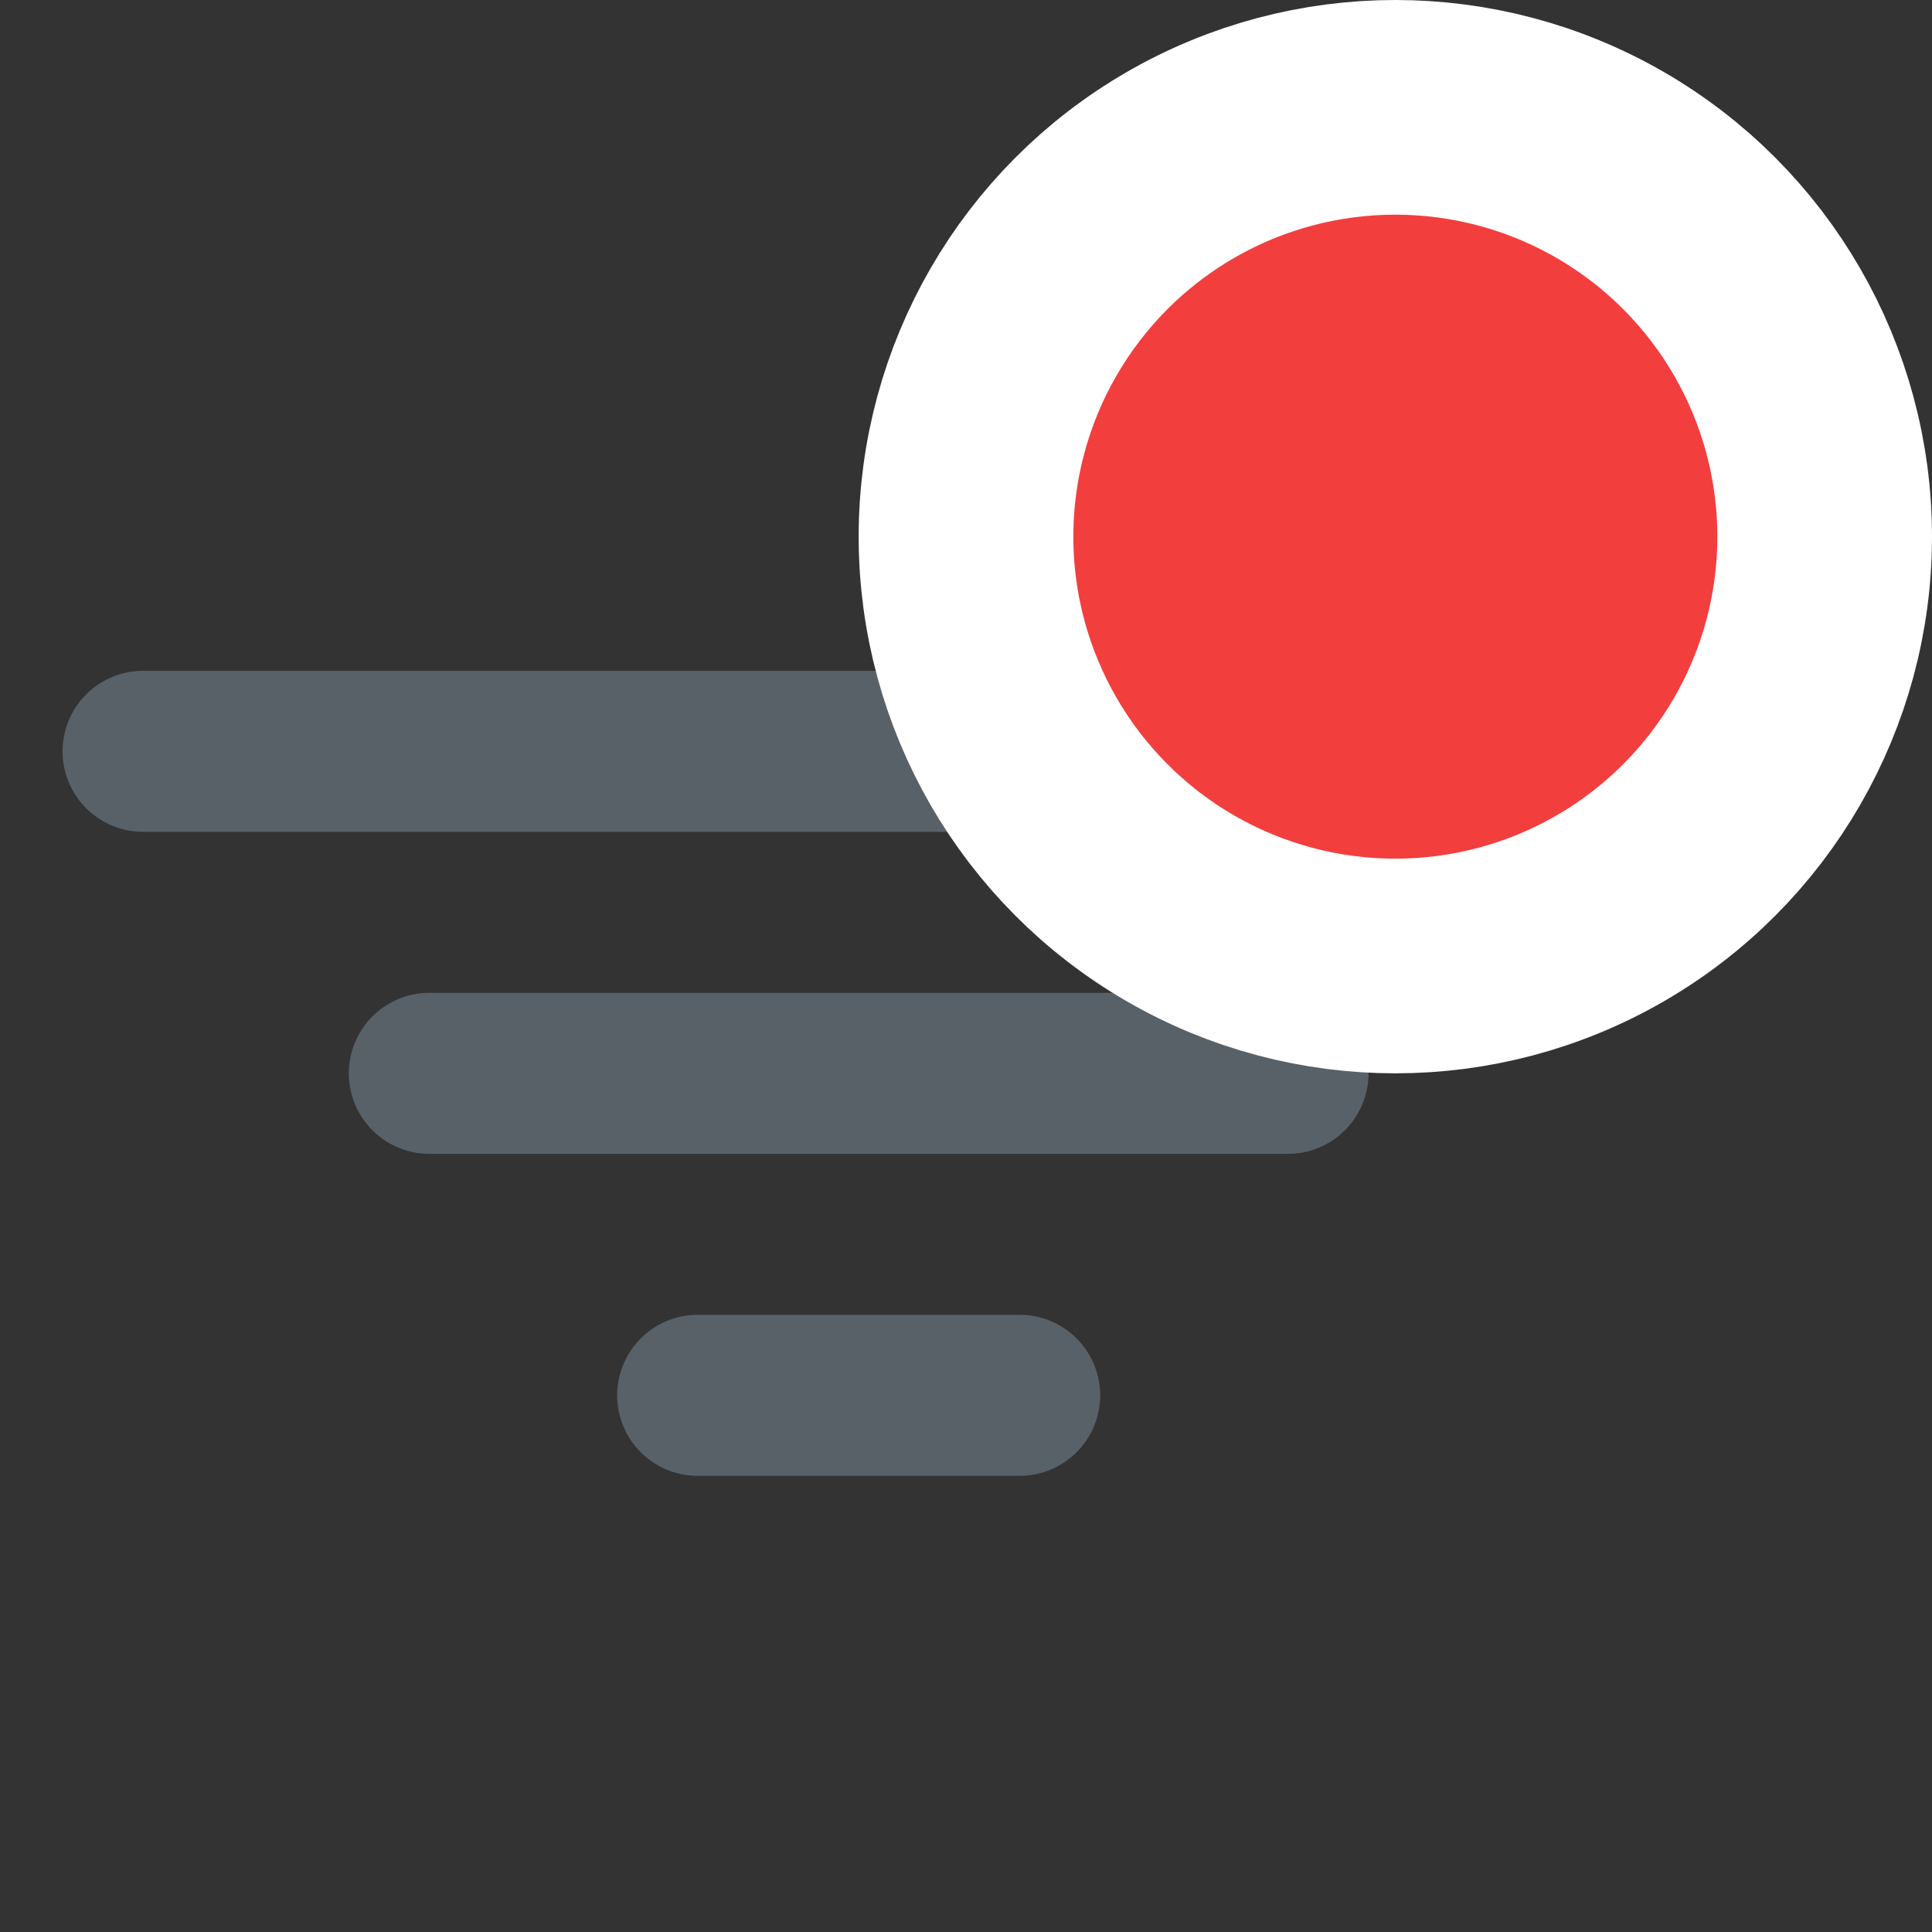 <svg width="18" height="18" viewBox="0 0 18 18" fill="none" xmlns="http://www.w3.org/2000/svg">
<rect x="0" y="0" width="18" height="18" fill="#333333" stroke="none"/>
<path d="M4 10H12M1.333 7H14.333M6.5 13H9.5" stroke="#596168" stroke-width="1.5" stroke-linecap="round" stroke-linejoin="round"/>
<circle cx="13" cy="5" r="4" fill="#F33E3E" stroke="white" stroke-width="2"/>
</svg>
